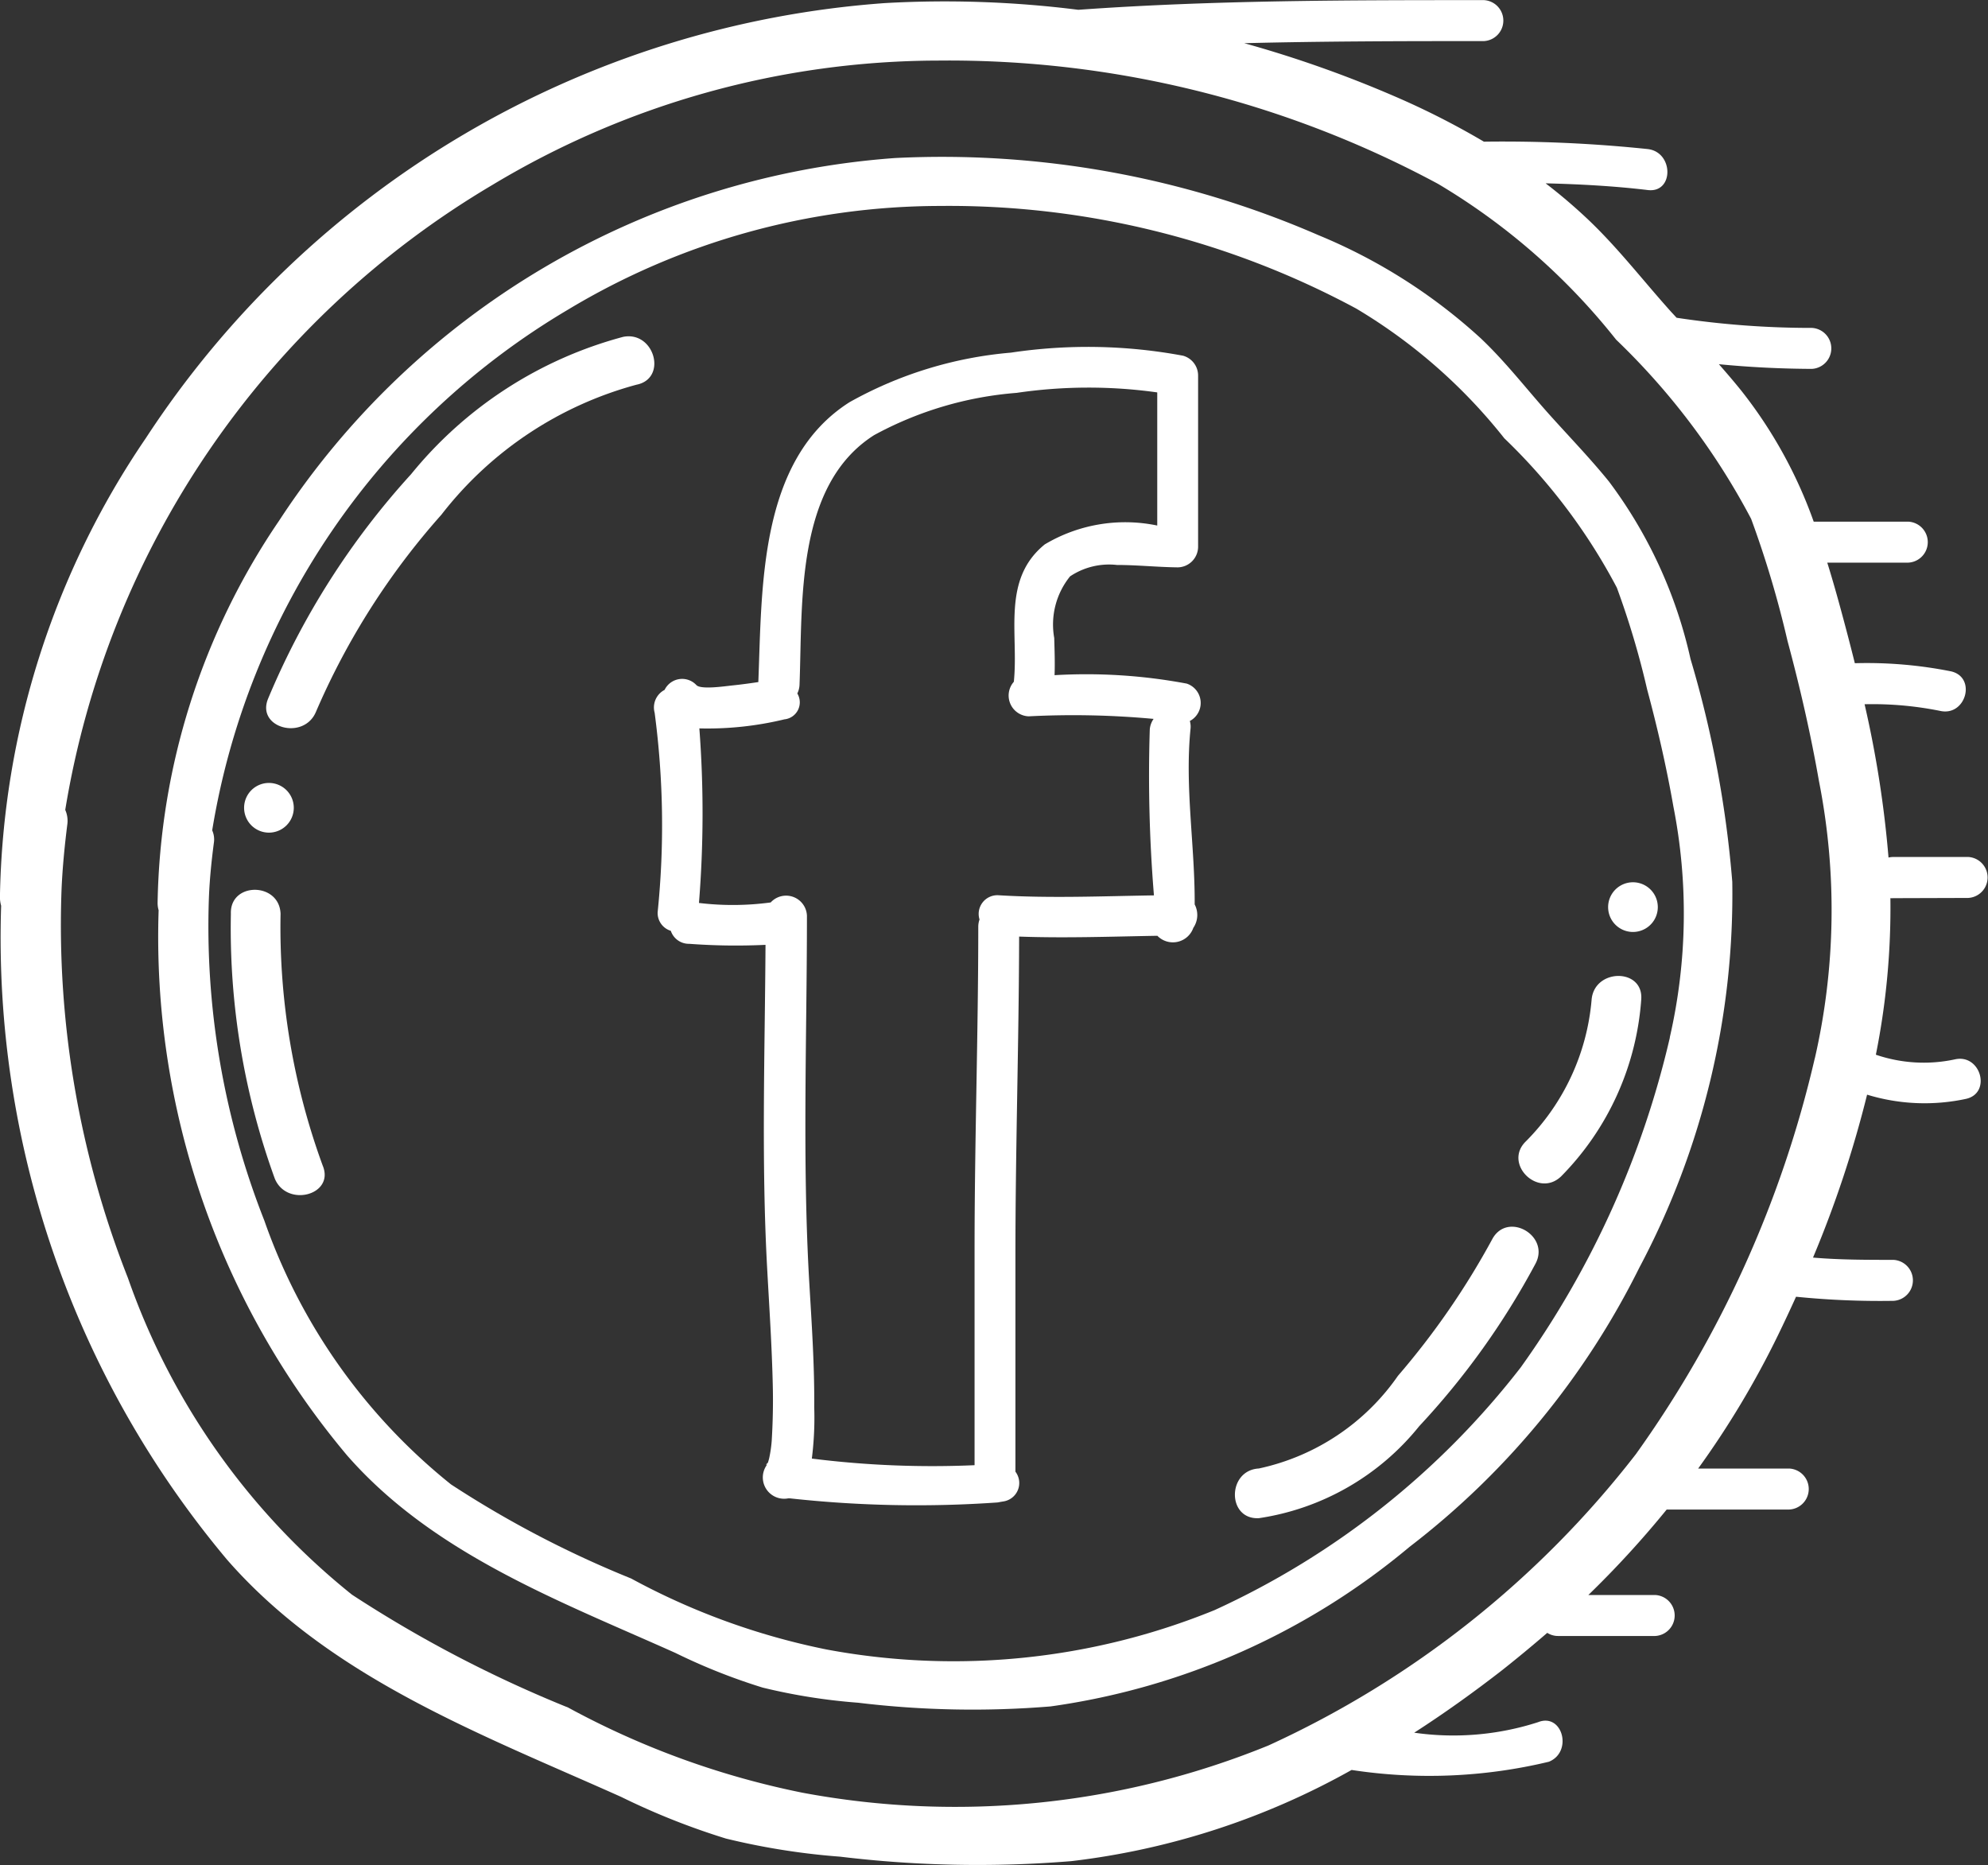 <svg xmlns="http://www.w3.org/2000/svg" width="34.89" height="32.731" viewBox="0 0 34.89 32.731"><rect x="0" y="0" width="34.89" height="32.731" fill="#333333" stroke="none"/><g transform="translate(0)"><path d="M-709.436,222.22a8.121,8.121,0,0,0-1.432-3.114c-.324-.4-.688-.777-1.035-1.163-.406-.452-.772-.931-1.215-1.35a9.672,9.672,0,0,0-2.845-1.808,16.568,16.568,0,0,0-7.432-1.355,14.124,14.124,0,0,0-10.811,6.363,12.272,12.272,0,0,0-2.133,6.705.463.463,0,0,0,.018.132,14.145,14.145,0,0,0,3.308,9.567c1.515,1.729,3.714,2.548,5.763,3.466a10.476,10.476,0,0,0,1.531.608,10.31,10.31,0,0,0,1.672.265,16.736,16.736,0,0,0,3.38.065,12.5,12.5,0,0,0,6.3-2.8,14.037,14.037,0,0,0,4.033-4.9,13.953,13.953,0,0,0,1.631-6.77A19.058,19.058,0,0,0-709.436,222.22Zm-.362,6.642a16.213,16.213,0,0,1-2.617,5.789,14.326,14.326,0,0,1-5.374,4.26,12.136,12.136,0,0,1-6.815.69,12.233,12.233,0,0,1-3.425-1.245,18.294,18.294,0,0,1-3.161-1.651,10.271,10.271,0,0,1-3.276-4.63,14.073,14.073,0,0,1-.972-5.68c.013-.316.045-.631.086-.945a.387.387,0,0,0-.029-.222,13.068,13.068,0,0,1,6.239-9.134,12.694,12.694,0,0,1,6.532-1.823,15.088,15.088,0,0,1,7.306,1.8,9.523,9.523,0,0,1,2.6,2.277,10.255,10.255,0,0,1,1.975,2.621,14.785,14.785,0,0,1,.532,1.787c.182.677.339,1.36.46,2.051A9.715,9.715,0,0,1-709.8,228.862Z" transform="translate(739.105 -210.657)" fill="#fff"/><path d="M-369.753,433.745a4,4,0,0,1-1.151,2.481c-.407.39.21,1.006.616.617a4.914,4.914,0,0,0,1.406-3.1C-368.836,433.184-369.708,433.189-369.753,433.745Z" transform="translate(397.686 -416.2)" fill="#fff"/><path d="M-346.319,408.175a.436.436,0,0,0,0,.872A.436.436,0,0,0-346.319,408.175Z" transform="translate(374.978 -392.693)" fill="#fff"/><path d="M-442.627,500.822a13.616,13.616,0,0,1-1.656,2.4,3.99,3.99,0,0,1-2.442,1.627c-.558.032-.562.9,0,.872a4.452,4.452,0,0,0,2.815-1.615,13.493,13.493,0,0,0,2.036-2.843C-441.6,500.769-442.357,500.329-442.627,500.822Z" transform="translate(468.818 -479.08)" fill="#fff"/><path d="M-593.65,270.407a9.527,9.527,0,0,0-2.32-.148c.008-.216,0-.433-.006-.653a1.343,1.343,0,0,1,.278-1.081,1.231,1.231,0,0,1,.823-.2c.354,0,.709.038,1.064.042a.363.363,0,0,0,.36-.36V265a.361.361,0,0,0-.264-.347,9.1,9.1,0,0,0-3.021-.054,7,7,0,0,0-2.833.87c-1.594,1.013-1.534,3.247-1.6,4.911-.154.023-.309.044-.465.06-.131.014-.545.075-.622-.007a.342.342,0,0,0-.558.084.347.347,0,0,0-.175.4,14.99,14.99,0,0,1,.053,3.5.327.327,0,0,0,.231.328.334.334,0,0,0,.324.228,11.041,11.041,0,0,0,1.338.018c-.011,1.884-.074,3.782.028,5.661.038.7.085,1.393.1,2.091.007.316,0,.634-.019.949a2.254,2.254,0,0,1-.043.3.912.912,0,0,1-.029.1c.011-.045-.065.082.007,0a.374.374,0,0,0,.354.612l.031,0a20.371,20.371,0,0,0,3.642.072.428.428,0,0,0,.049-.009l.066-.011a.327.327,0,0,0,.2-.52v-3.8c0-1.863.061-3.727.065-5.59.808.029,1.617,0,2.426-.014a.38.38,0,0,0,.631-.139.4.4,0,0,0,.024-.411c.006-1.028-.176-2.052-.073-3.081a.346.346,0,0,0-.012-.138A.358.358,0,0,0-593.65,270.407Zm-3.3,3.714a.328.328,0,0,0-.337.425.384.384,0,0,0-.022.131c0,1.882-.065,3.763-.065,5.645v3.8a16.935,16.935,0,0,1-2.856-.116,5.7,5.7,0,0,0,.042-.9c.006-.73-.044-1.461-.087-2.189-.124-2.138-.041-4.3-.041-6.437a.366.366,0,0,0-.636-.233,4.973,4.973,0,0,1-1.259.009,19.71,19.71,0,0,0,.007-3.063,5.76,5.76,0,0,0,1.493-.159.3.3,0,0,0,.226-.454.376.376,0,0,0,.039-.154c.055-1.432-.078-3.5,1.31-4.38a6.244,6.244,0,0,1,2.5-.741,8.673,8.673,0,0,1,2.468-.008v2.336a2.757,2.757,0,0,0-1.974.331c-.762.618-.455,1.57-.543,2.411a.365.365,0,0,0,.261.606,15.322,15.322,0,0,1,2.192.045.377.377,0,0,0-.067.184,25.774,25.774,0,0,0,.073,2.913C-595.135,274.137-596.043,274.176-596.949,274.121Z" transform="translate(614.478 -258.411)" fill="#fff"/><path d="M-700.923,261.647a7.18,7.18,0,0,0-3.722,2.41,13.652,13.652,0,0,0-2.509,3.937c-.216.518.628.743.84.231a12.8,12.8,0,0,1,2.2-3.456,6.458,6.458,0,0,1,3.424-2.282C-700.14,262.379-700.374,261.539-700.923,261.647Z" transform="translate(711.86 -255.736)" fill="#fff"/><path d="M-715.794,410.607c-.02-.56-.892-.562-.872,0a12.864,12.864,0,0,0,.771,4.648c.213.511,1.057.287.84-.231A12.172,12.172,0,0,1-715.794,410.607Z" transform="translate(720.718 -394.572)" fill="#fff"/><path d="M-712.469,382.387a.436.436,0,0,0,0-.872A.436.436,0,0,0-712.469,382.387Z" transform="translate(717.189 -367.776)" fill="#fff"/><path d="M-744.089,187.132a.36.36,0,0,0,0-.719H-745.4a.4.4,0,0,0-.087.01,18.888,18.888,0,0,0-.42-2.69,5.994,5.994,0,0,1,1.327.117c.451.1.643-.589.191-.694a7.539,7.539,0,0,0-1.689-.143q-.13-.521-.272-1.037c-.068-.248-.138-.491-.212-.728h1.423a.36.36,0,0,0,0-.719H-746.8a8.039,8.039,0,0,0-1.264-2.29c-.129-.161-.264-.318-.4-.473.544.053,1.091.08,1.632.082a.36.36,0,0,0,0-.719,15.737,15.737,0,0,1-2.374-.178l-.1-.108c-.488-.543-.927-1.117-1.458-1.62a9.432,9.432,0,0,0-.741-.631c.6.015,1.2.047,1.794.118.46.055.455-.665,0-.719a24.428,24.428,0,0,0-2.877-.13,13.908,13.908,0,0,0-1.591-.806,20.434,20.434,0,0,0-2.615-.922c1.4-.035,2.8-.037,4.206-.037a.36.36,0,0,0,0-.719c-2.374,0-4.75,0-7.119.17a18.7,18.7,0,0,0-3.391-.118,16.947,16.947,0,0,0-12.974,7.635,14.72,14.72,0,0,0-2.56,8.046.551.551,0,0,0,.021.159,16.973,16.973,0,0,0,3.969,11.48c1.818,2.076,4.456,3.058,6.915,4.159a12.529,12.529,0,0,0,1.837.73,12.364,12.364,0,0,0,2.007.318,20.117,20.117,0,0,0,4.055.078,13.192,13.192,0,0,0,4.918-1.6,9,9,0,0,0,3.462-.144c.425-.171.24-.866-.191-.694a4.839,4.839,0,0,1-2.172.184c.533-.343,1.049-.713,1.547-1.1q.4-.317.788-.652a.348.348,0,0,0,.195.055h1.7a.36.36,0,0,0,0-.719h-1.174a17.219,17.219,0,0,0,1.375-1.5h2.152a.36.36,0,0,0,0-.719h-1.6a15.805,15.805,0,0,0,1.4-2.337q.163-.335.318-.678a14.69,14.69,0,0,0,1.71.072.36.36,0,0,0,0-.719c-.47,0-.943,0-1.412-.04a19.482,19.482,0,0,0,.949-2.859,3.455,3.455,0,0,0,1.735.074c.453-.1.261-.793-.191-.694a2.6,2.6,0,0,1-1.39-.081,13.093,13.093,0,0,0,.255-2.747.415.415,0,0,0,.053,0Zm-2.692,2.814a19.457,19.457,0,0,1-3.141,6.948,17.194,17.194,0,0,1-6.449,5.111,14.566,14.566,0,0,1-8.178.828,14.669,14.669,0,0,1-4.111-1.494,21.956,21.956,0,0,1-3.794-1.981,12.33,12.33,0,0,1-3.931-5.555,16.884,16.884,0,0,1-1.166-6.816c.016-.379.053-.757.1-1.134a.473.473,0,0,0-.035-.266,15.683,15.683,0,0,1,7.487-10.961,15.227,15.227,0,0,1,7.839-2.188,18.113,18.113,0,0,1,8.768,2.164,11.431,11.431,0,0,1,3.124,2.733,12.29,12.29,0,0,1,2.37,3.145,17.881,17.881,0,0,1,.639,2.144c.219.813.407,1.633.552,2.461A11.657,11.657,0,0,1-746.78,189.946Z" transform="translate(778.631 -171.375)" fill="#fff"/></g></svg>